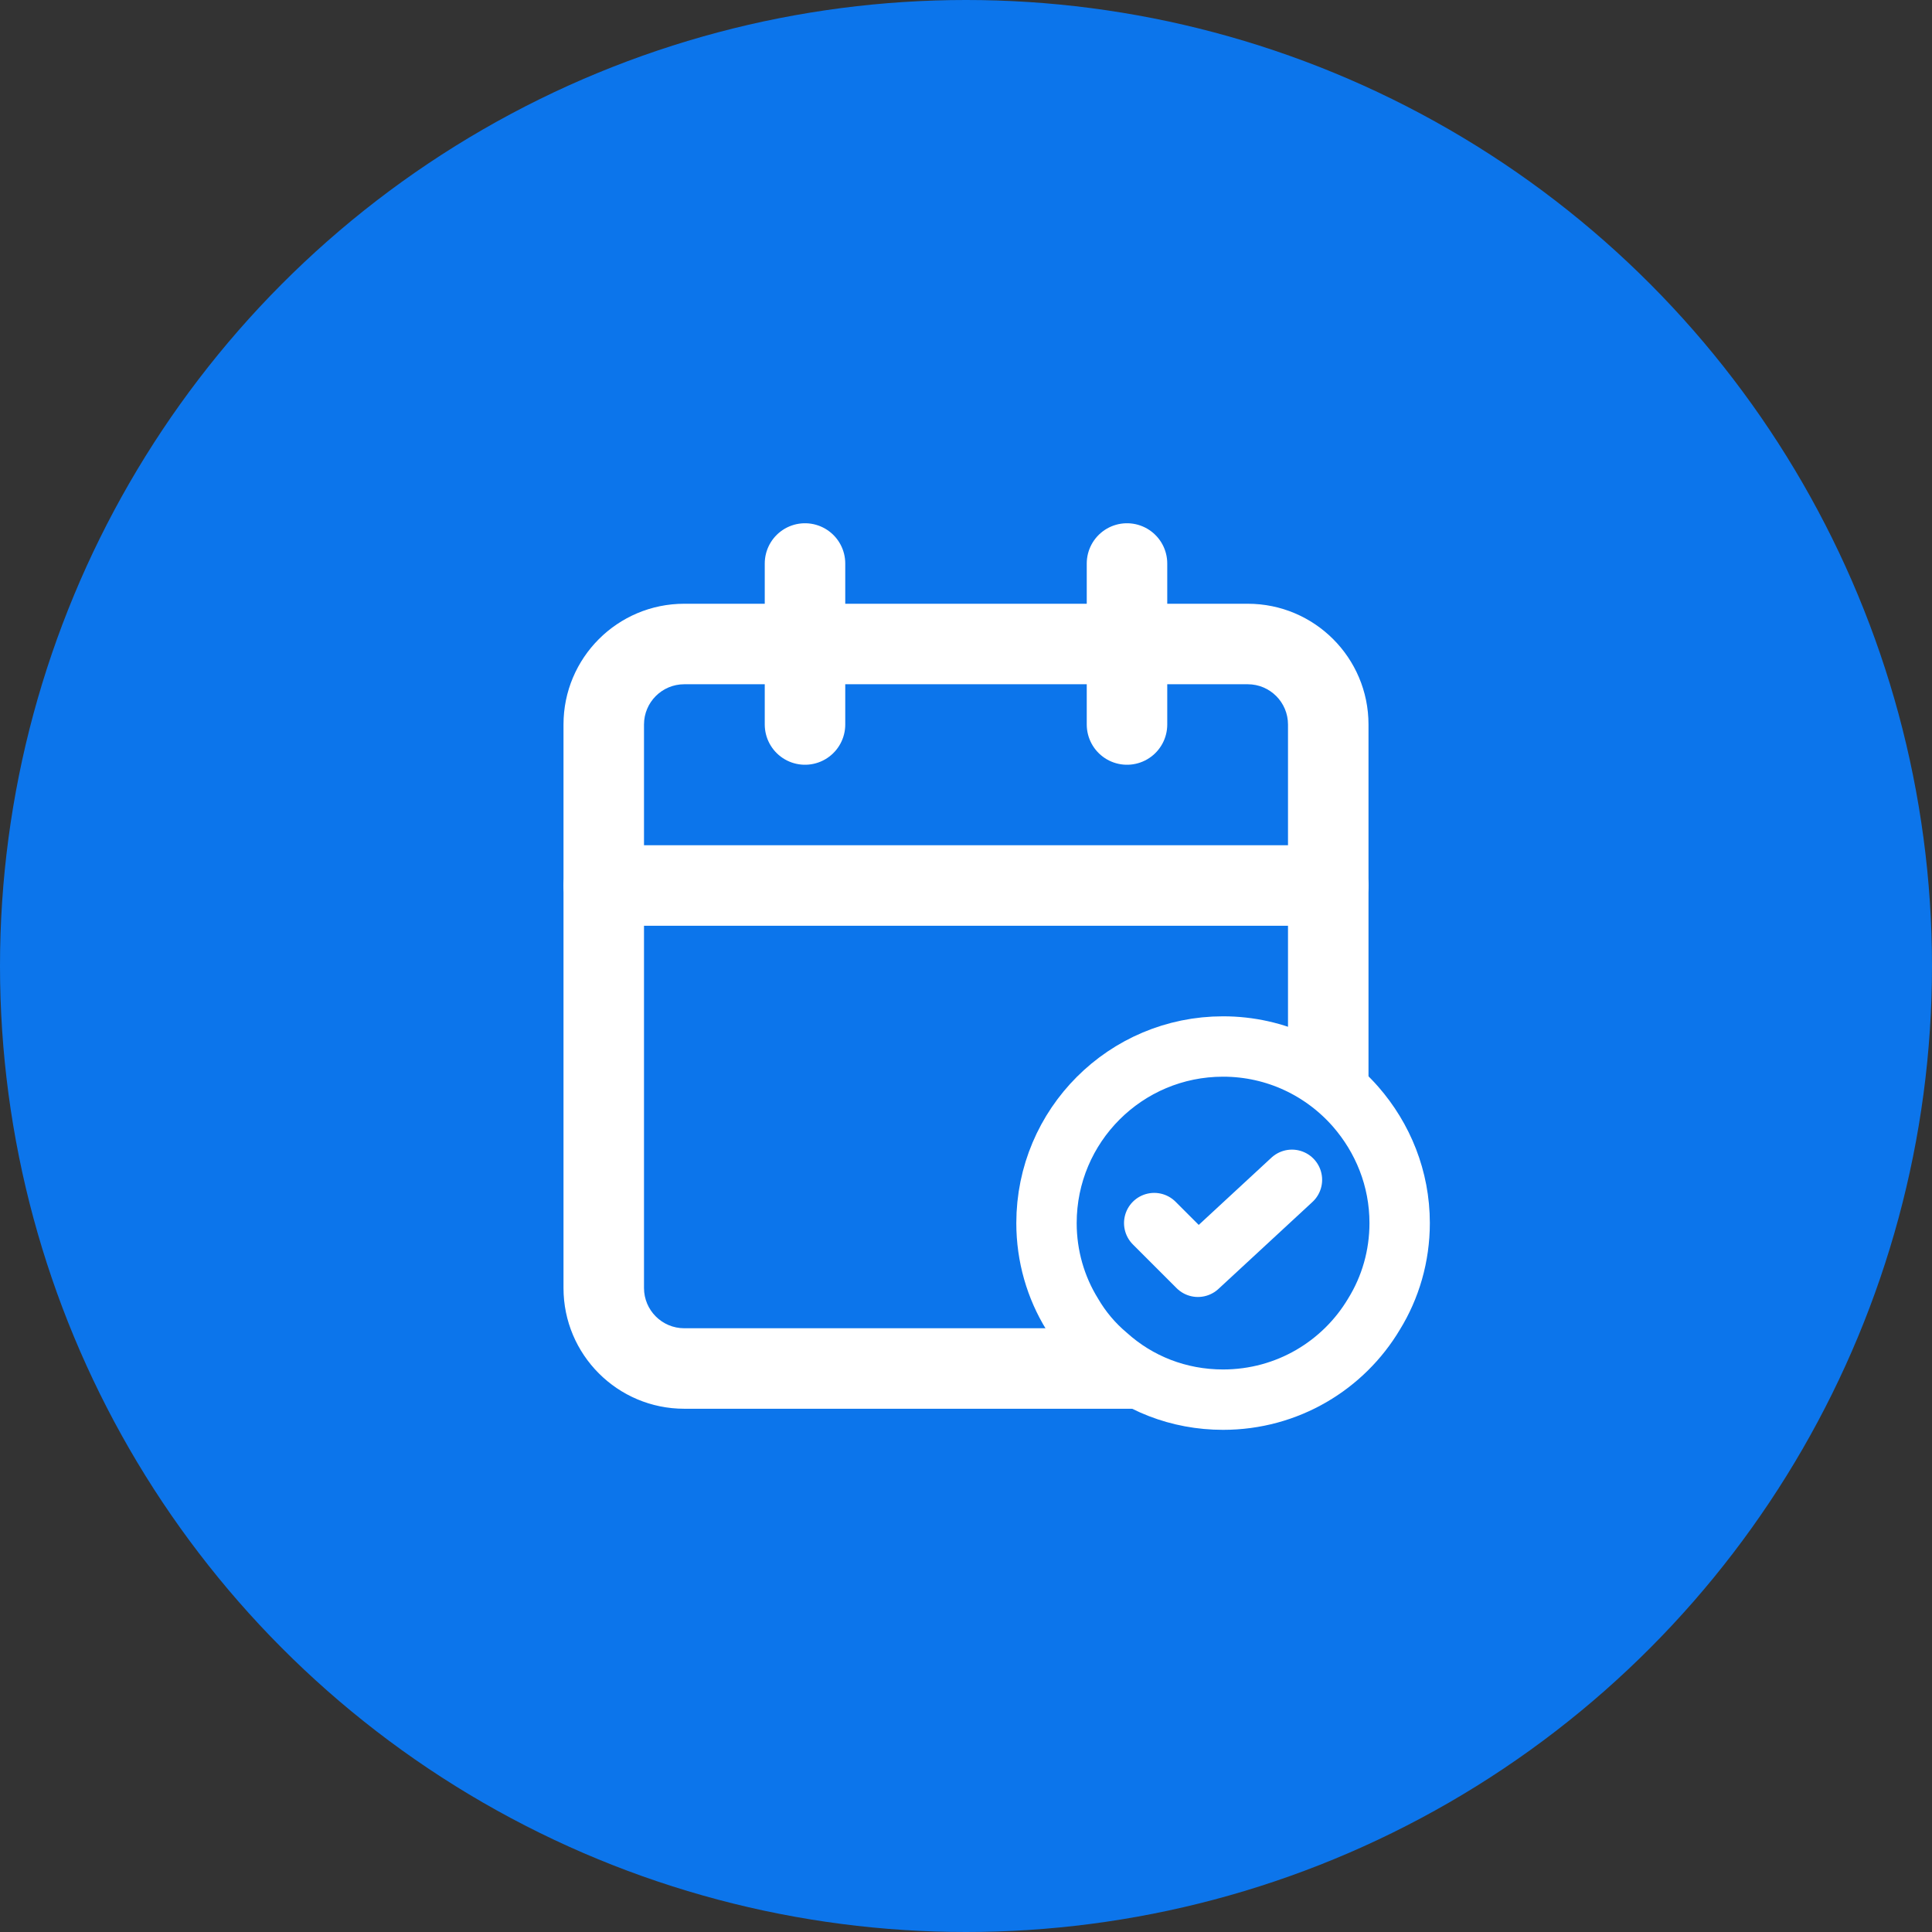 <svg width="48" height="48" viewBox="0 0 48 48" fill="none" xmlns="http://www.w3.org/2000/svg">
<rect x="0" y="0" width="48" height="48" fill="#333333" stroke="none"/>
<circle cx="24" cy="24" r="24" fill="#0C75EB"/>
<path d="M28 14V18" stroke="white" stroke-width="2" stroke-linecap="round" stroke-linejoin="round"/>
<path d="M20 14V18" stroke="white" stroke-width="2" stroke-linecap="round" stroke-linejoin="round"/>
<path d="M15 22H33" stroke="white" stroke-width="2" stroke-linecap="round" stroke-linejoin="round"/>
<path fill-rule="evenodd" clip-rule="evenodd" d="M16 18C16 17.448 16.448 17 17 17H31C31.552 17 32 17.448 32 18V27.535C33.196 28.227 34 29.519 34 31C34 33.209 32.209 35 30 35C28.519 35 27.227 34.196 26.535 33H17C16.448 33 16 32.552 16 32V18ZM30 35H17C15.343 35 14 33.657 14 32V18C14 16.343 15.343 15 17 15H31C32.657 15 34 16.343 34 18V31V32C34 33.657 32.657 35 31 35H30Z" fill="white"/>
<path d="M34.774 30.387C34.774 31.21 34.544 31.988 34.138 32.646C33.381 33.919 31.988 34.774 30.387 34.774C29.279 34.774 28.27 34.368 27.503 33.677C27.163 33.392 26.866 33.041 26.636 32.646C26.23 31.988 26 31.21 26 30.387C26 27.963 27.963 26 30.387 26C31.703 26 32.877 26.581 33.677 27.492C34.357 28.27 34.774 29.279 34.774 30.387Z" fill="#0C75EB" stroke="white" stroke-width="1.5" stroke-miterlimit="10" stroke-linecap="round" stroke-linejoin="round"/>
<path d="M28.676 30.387L29.762 31.473L32.098 29.312" fill="#0C75EB"/>
<path d="M28.676 30.387L29.762 31.473L32.098 29.312" stroke="white" stroke-width="1.5" stroke-linecap="round" stroke-linejoin="round"/>
</svg>
